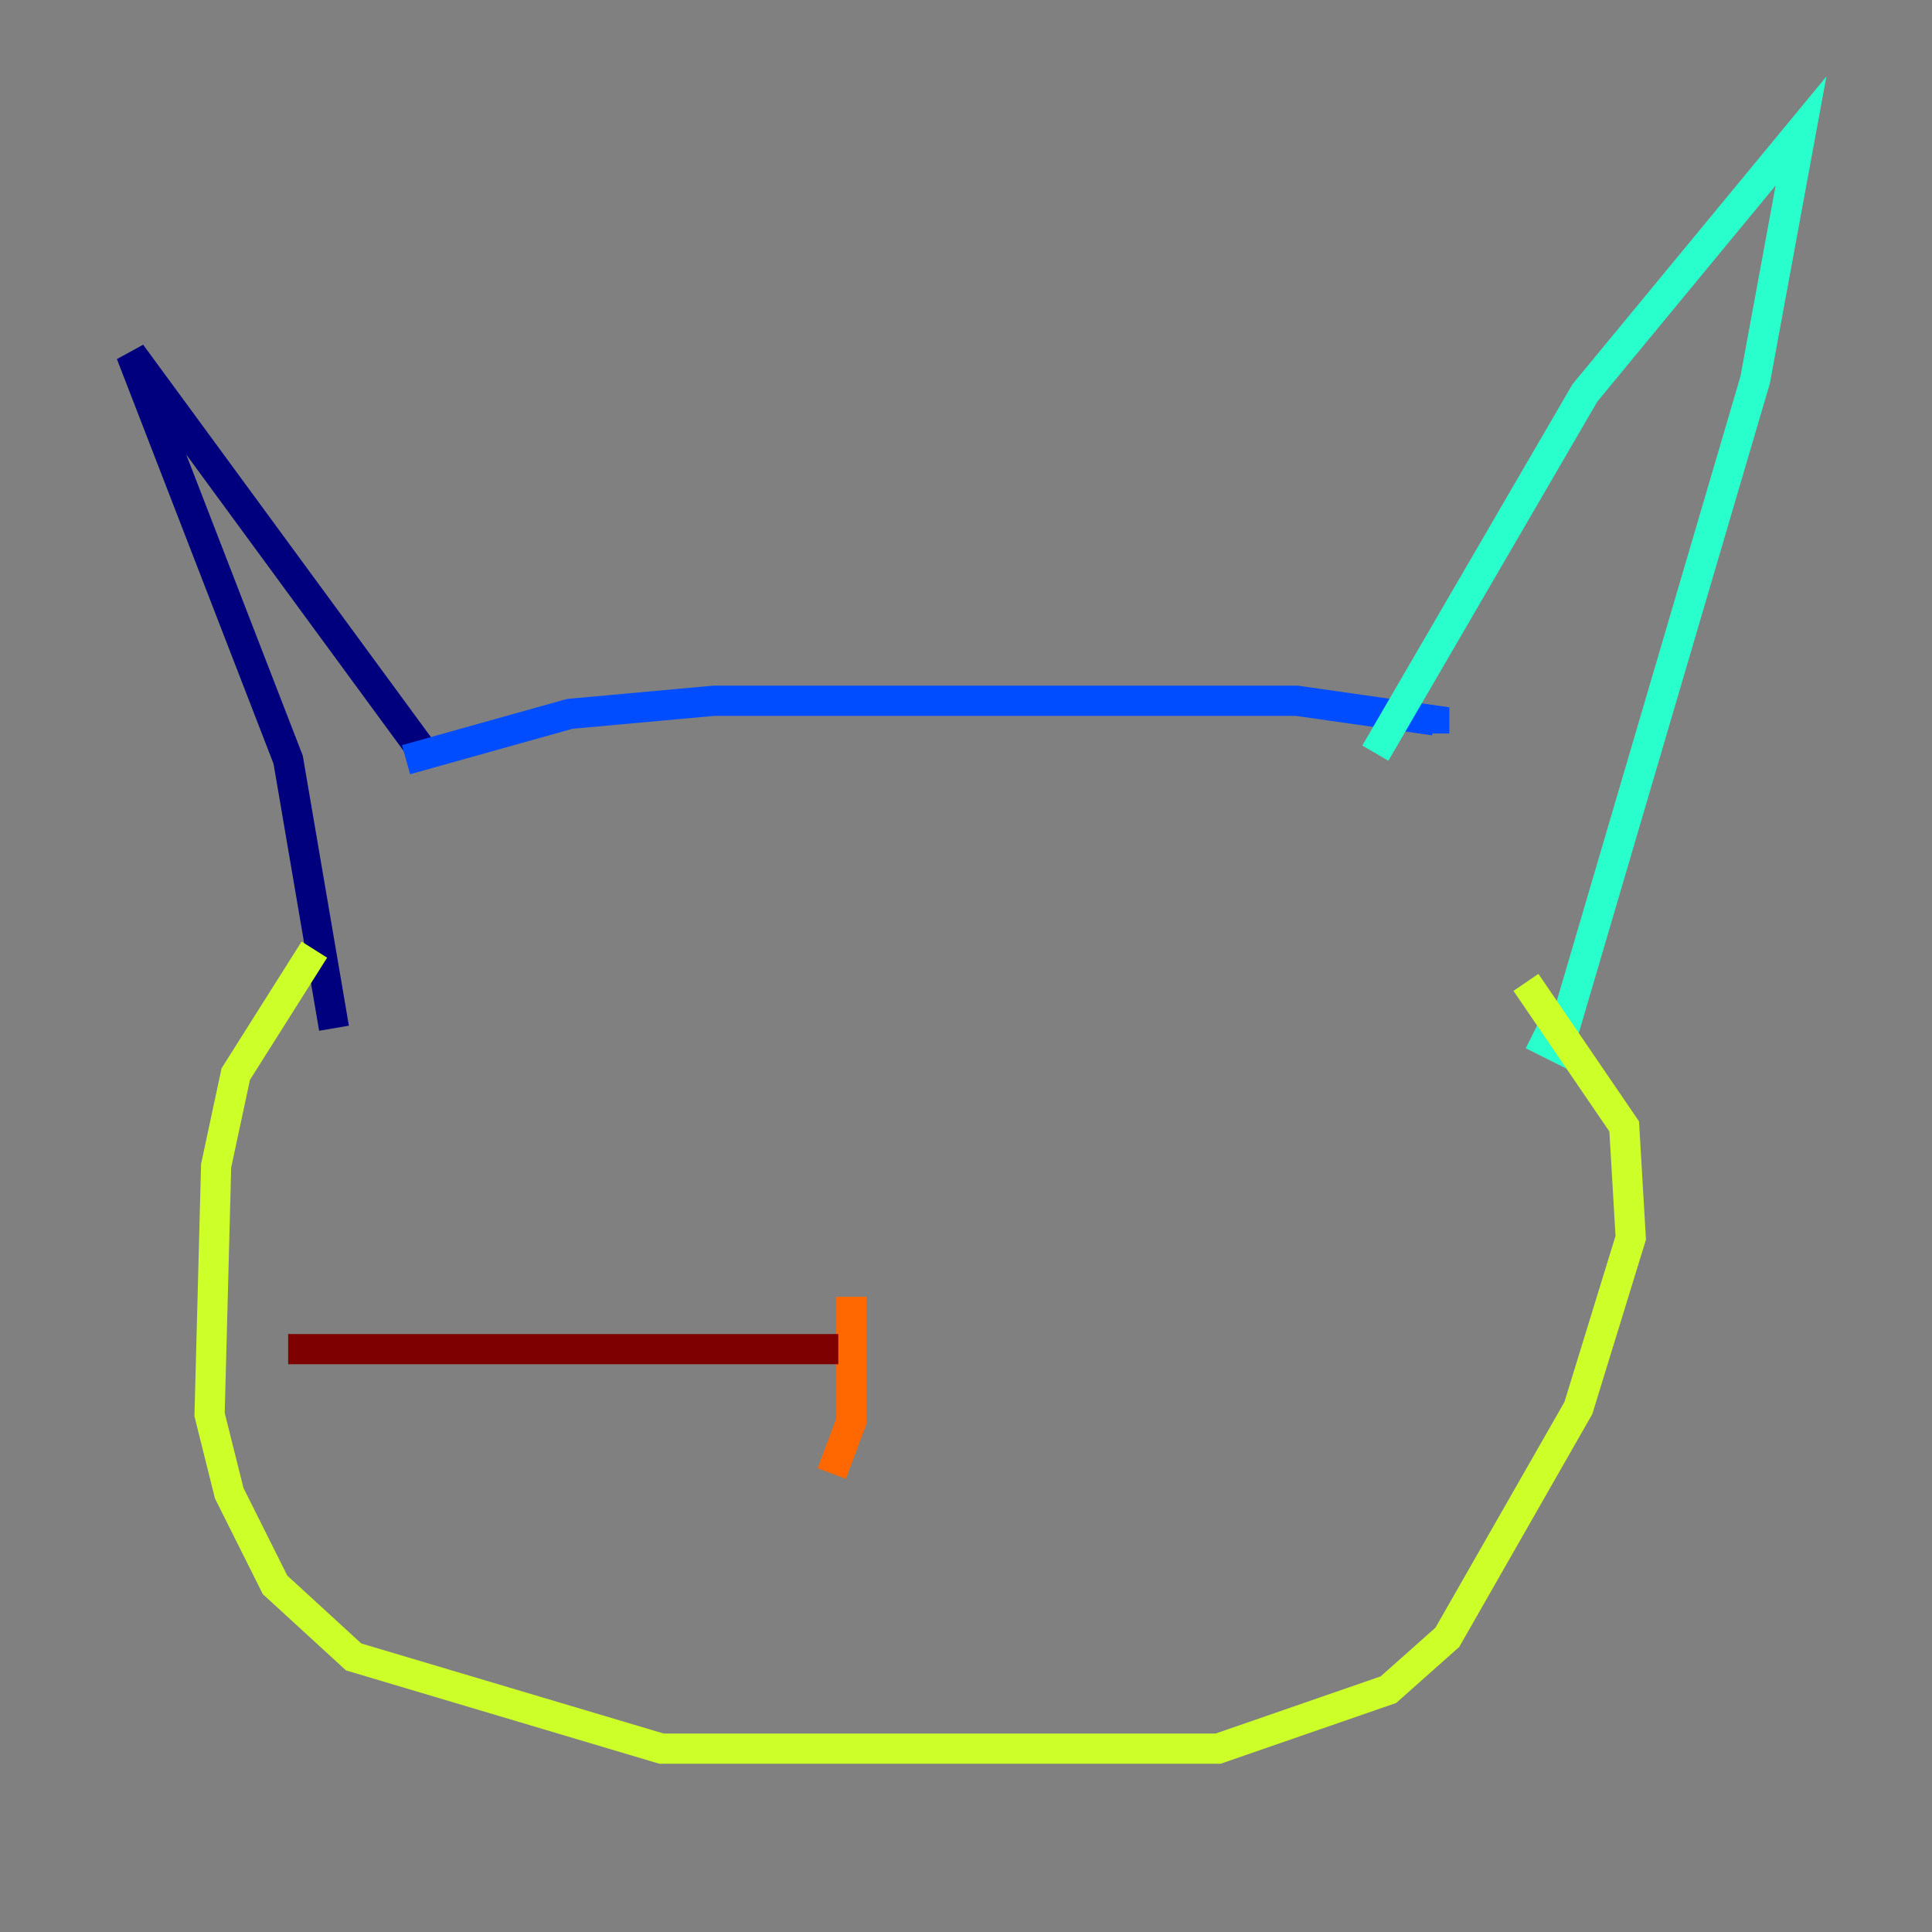 <?xml version="1.0" encoding="utf-8" ?>
<svg baseProfile="tiny" height="128" version="1.2" viewBox="0,0,128,128" width="128" xmlns="http://www.w3.org/2000/svg" xmlns:ev="http://www.w3.org/2001/xml-events" xmlns:xlink="http://www.w3.org/1999/xlink"><rect x="0" y="0" width="128" height="128" fill="#808080" stroke="none"/><defs /><polyline fill="none" points="22.129,68.122 19.091,50.332 8.678,23.43 27.77,49.464" stroke="#00007f" stroke-width="2" /><polyline fill="none" points="26.902,50.332 37.749,47.295 47.295,46.427 85.912,46.427 95.024,47.729 95.024,48.597" stroke="#004cff" stroke-width="2" /><polyline fill="none" points="91.119,49.898 105.003,26.034 119.322,8.678 116.285,25.166 103.268,69.424 101.532,68.556" stroke="#29ffcd" stroke-width="2" /><polyline fill="none" points="20.827,62.915 15.62,71.159 14.319,77.234 13.885,93.722 15.186,98.929 18.224,105.003 23.43,109.776 43.824,115.851 80.705,115.851 91.986,111.946 95.891,108.475 104.57,93.288 108.041,82.007 107.607,74.63 101.098,65.085" stroke="#cdff29" stroke-width="2" /><polyline fill="none" points="56.407,85.912 56.407,94.156 55.105,97.627" stroke="#ff6700" stroke-width="2" /><polyline fill="none" points="55.539,89.383 19.091,89.383" stroke="#7f0000" stroke-width="2" /></svg>